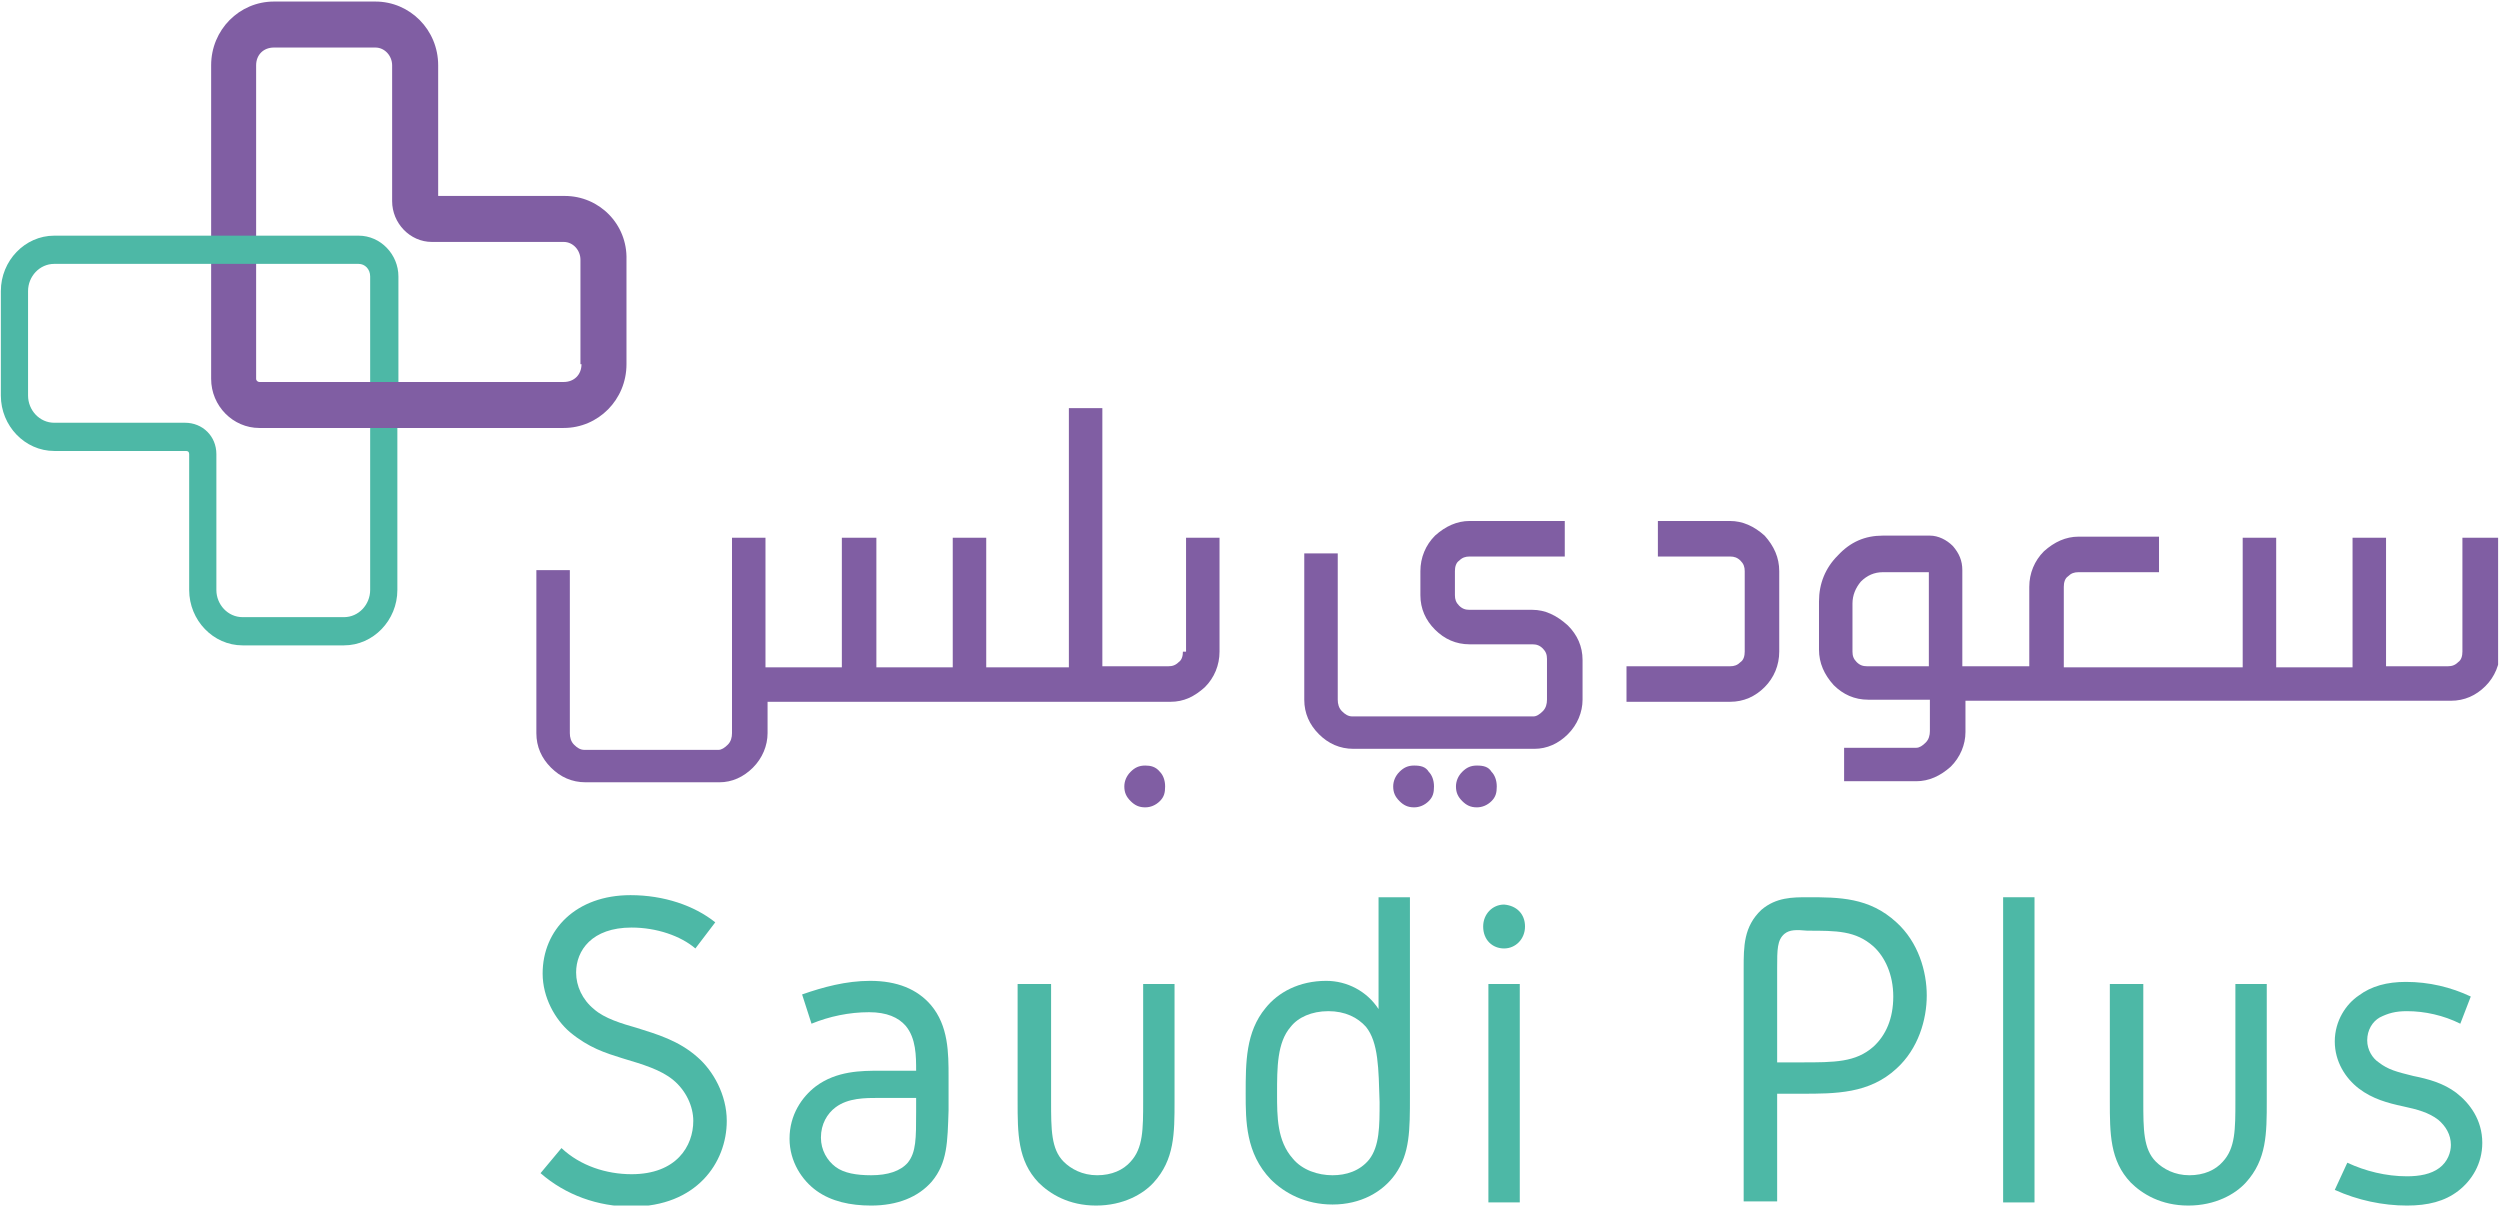 <svg width="1184" height="571" viewBox="0 0 1184 571" fill="none" xmlns="http://www.w3.org/2000/svg">
<g clip-path="url(#clip0_1013_7328)">
<path d="M560.226 308.616C560.226 310.596 559.73 312.575 558.244 313.565C556.758 315.05 555.271 315.545 553.289 315.545H522.074V193.285H506.219V316.04H467.076V254.663H451.221V316.04H415.051V254.663H398.7V316.04H362.531V254.663H346.675V347.224C346.675 349.204 346.18 351.184 344.693 352.669C343.207 354.154 341.72 355.144 340.234 355.144H276.813C274.831 355.144 273.345 354.154 271.858 352.669C270.372 351.184 269.876 349.204 269.876 347.224V270.007H254.021V347.224C254.021 353.659 256.498 359.104 260.958 363.559C265.417 368.013 270.867 370.488 277.308 370.488H340.73C346.675 370.488 352.126 368.013 356.585 363.559C361.044 359.104 363.521 353.164 363.521 347.224V332.375H554.28C560.721 332.375 565.676 329.9 570.631 325.445C575.09 320.99 577.568 315.05 577.568 308.616V254.663H561.712V308.616H560.226Z" fill="#805EA3"/>
<path d="M669.726 362.564C666.754 362.564 664.772 363.554 662.79 365.534C660.808 367.514 659.817 369.989 659.817 372.464C659.817 375.434 660.808 377.414 662.79 379.394C664.772 381.374 666.754 382.364 669.726 382.364C672.204 382.364 674.681 381.374 676.663 379.394C678.645 377.414 679.141 375.434 679.141 372.464C679.141 369.494 678.15 367.019 676.663 365.534C675.177 363.059 672.699 362.564 669.726 362.564Z" fill="#805EA3"/>
<path d="M725.715 288.812H695.987C694.005 288.812 692.518 288.317 691.032 286.832C689.545 285.347 689.05 283.862 689.05 281.882V270.497C689.05 268.517 689.545 266.538 691.032 265.548C692.518 264.063 694.005 263.568 695.987 263.568H741.075V246.738H695.987C690.041 246.738 684.591 249.213 679.636 253.668C675.177 258.123 672.699 264.063 672.699 270.497V281.882C672.699 288.317 675.177 293.761 679.636 298.216C684.095 302.671 689.545 305.146 695.987 305.146H725.715C727.697 305.146 729.184 305.641 730.67 307.126C732.156 308.611 732.652 310.096 732.652 312.076V331.38C732.652 333.36 732.156 335.34 730.67 336.825C729.184 338.31 727.697 339.3 726.211 339.3H640.493C638.511 339.3 637.025 338.31 635.538 336.825C634.052 335.34 633.556 333.36 633.556 331.38V262.083H617.701V331.38C617.701 337.815 620.179 343.259 624.638 347.714C629.097 352.169 634.547 354.644 640.989 354.644H726.706C732.652 354.644 738.102 352.169 742.561 347.714C747.021 343.259 749.498 337.32 749.498 331.38V312.571C749.498 306.136 747.021 300.691 742.561 296.236C737.111 291.287 731.661 288.812 725.715 288.812Z" fill="#805EA3"/>
<path d="M699.455 362.564C696.482 362.564 694.5 363.554 692.518 365.534C690.536 367.514 689.545 369.989 689.545 372.464C689.545 375.434 690.536 377.414 692.518 379.394C694.5 381.374 696.482 382.364 699.455 382.364C701.932 382.364 704.41 381.374 706.392 379.394C708.374 377.414 708.869 375.434 708.869 372.464C708.869 369.494 707.878 367.019 706.392 365.534C704.905 363.059 702.428 362.564 699.455 362.564Z" fill="#805EA3"/>
<path d="M819.361 246.738H785.173V263.568H819.361C821.343 263.568 822.829 264.063 824.316 265.548C825.802 267.032 826.298 268.517 826.298 270.497V308.611C826.298 310.591 825.802 312.571 824.316 313.561C822.829 315.046 821.343 315.541 819.361 315.541H770.309V332.37H819.361C825.802 332.37 831.252 329.895 835.712 325.44C840.171 320.985 842.648 315.046 842.648 308.611V270.497C842.648 264.063 840.171 258.618 835.712 253.668C830.757 249.213 825.307 246.738 819.361 246.738Z" fill="#805EA3"/>
<path d="M1166.2 254.658V308.611C1166.2 310.591 1165.7 312.571 1164.21 313.561C1162.73 315.046 1161.24 315.541 1159.26 315.541H1130.03V254.658H1114.17V316.036H1078V254.658H1062.14V316.036H977.418V277.922C977.418 275.942 977.914 273.962 979.4 272.972C980.887 271.487 982.373 270.992 984.355 270.992H1022.51V254.163H984.355C978.409 254.163 972.959 256.638 968.004 261.093C963.545 265.548 961.068 271.487 961.068 277.922V315.541H929.357V270.002C929.357 265.548 927.871 262.083 924.898 258.618C921.925 255.648 917.961 253.668 913.997 253.668H891.701C883.278 253.668 876.341 256.638 870.395 263.073C864.449 269.012 861.477 276.437 861.477 284.852V307.621C861.477 314.056 863.954 319.5 868.413 324.45C872.873 328.905 878.323 331.38 884.764 331.38H913.997V346.229C913.997 348.209 913.502 350.189 912.015 351.674C910.529 353.159 909.042 354.149 907.556 354.149H873.368V369.988H907.556C913.502 369.988 918.952 367.514 923.907 363.059C928.366 358.604 930.843 352.664 930.843 346.724V331.875H1160.74C1167.19 331.875 1172.64 329.4 1177.1 324.945C1181.56 320.49 1184.03 314.551 1184.03 308.116V254.658H1166.2ZM877.332 285.842C877.332 281.882 878.818 278.417 881.296 275.447C884.269 272.477 887.737 270.992 891.701 270.992H913.502V315.541H884.269C882.287 315.541 880.8 315.046 879.314 313.561C877.827 312.076 877.332 310.591 877.332 308.611V285.842Z" fill="#805EA3"/>
<path d="M542.389 362.564C539.416 362.564 537.434 363.554 535.452 365.534C533.47 367.514 532.479 369.989 532.479 372.464C532.479 375.434 533.47 377.414 535.452 379.394C537.434 381.374 539.416 382.364 542.389 382.364C544.866 382.364 547.344 381.374 549.326 379.394C551.308 377.414 551.803 375.434 551.803 372.464C551.803 369.494 550.812 367.019 549.326 365.534C547.344 363.059 544.866 362.564 542.389 362.564Z" fill="#805EA3"/>
<path d="M338.747 436.815L329.333 449.189C322.396 443.25 311 439.29 299.109 439.29C280.281 439.29 272.849 450.179 272.849 460.574C272.849 467.009 275.822 473.443 281.272 477.898C286.227 482.353 294.65 484.828 301.586 486.808C311 489.778 321.405 492.748 330.324 500.667C337.756 507.102 344.197 518.487 344.197 530.861C344.197 550.66 329.829 571.45 299.109 571.45C283.254 571.45 267.894 566.005 256.002 555.61L265.912 543.731C274.831 552.145 287.218 556.105 299.109 556.105C320.415 556.105 328.342 542.741 328.342 530.861C328.342 523.931 324.874 516.507 318.928 511.557C312.982 506.607 304.559 504.132 294.65 501.162C286.722 498.687 278.794 496.212 269.876 488.788C262.939 482.848 256.993 472.453 256.993 461.069C256.993 440.28 272.849 423.945 298.613 423.945C314.469 423.945 328.838 428.895 338.747 436.815Z" fill="#4DB8A6"/>
<path d="M441.311 559.569C434.87 566.993 424.96 570.953 412.574 570.953C402.664 570.953 393.745 568.973 386.809 564.023C379.872 559.074 373.926 550.164 373.926 539.274C373.926 527.89 379.872 519.475 386.313 514.525C396.223 507.101 408.114 507.101 416.537 507.101H433.879C433.879 500.171 433.879 491.756 428.924 485.816C425.456 481.857 420.006 479.382 411.583 479.382C402.168 479.382 392.754 481.362 384.331 484.826L379.872 470.967C389.782 467.502 400.682 464.532 412.078 464.532C424.96 464.532 434.375 468.492 440.816 475.917C449.239 485.816 449.239 498.686 449.239 510.07V525.91C448.743 540.759 448.743 550.659 441.311 559.569ZM433.879 519.97H416.537C409.601 519.97 401.673 519.97 395.727 524.425C391.763 527.395 388.791 532.345 388.791 538.779C388.791 544.719 391.763 549.669 395.727 552.639C399.691 555.609 405.637 556.599 412.574 556.599C420.501 556.599 426.447 554.619 429.915 550.659C433.879 545.709 433.879 539.274 433.879 526.405V519.97Z" fill="#4DB8A6"/>
<path d="M497.796 466.016V521.453C497.796 534.818 497.796 544.223 503.742 550.162C507.21 553.627 512.661 556.597 519.597 556.597C526.534 556.597 531.984 554.122 535.452 550.162C541.398 543.728 541.398 534.818 541.398 521.453V466.016H556.263V521.453C556.263 536.798 556.263 549.172 546.353 560.062C541.398 565.507 531.984 570.951 519.102 570.951C506.219 570.951 497.301 565.507 491.85 560.062C481.941 549.667 481.941 536.798 481.941 521.453V466.016H497.796Z" fill="#4DB8A6"/>
<path d="M652.88 477.897V424.934H667.745V518.98C667.745 535.314 667.745 546.204 660.808 556.103C654.862 564.518 644.457 570.458 631.079 570.458C618.197 570.458 608.287 565.013 601.846 558.578C589.955 546.204 589.955 530.859 589.955 517.99C589.955 503.141 589.955 488.786 599.369 477.402C605.314 469.977 615.224 464.532 628.106 464.532C638.016 464.532 647.43 469.482 652.88 477.897ZM646.935 486.311C642.971 481.856 637.025 478.886 629.097 478.886C621.17 478.886 614.728 481.856 611.26 486.311C604.819 493.736 604.819 505.615 604.819 517.99C604.819 528.88 604.819 540.264 612.251 548.679C616.71 554.124 624.143 556.598 631.079 556.598C637.52 556.598 643.962 554.619 648.421 549.174C653.376 542.739 653.376 533.334 653.376 521.95C652.88 506.11 652.88 493.736 646.935 486.311Z" fill="#4DB8A6"/>
<path d="M722.247 438.794C722.247 444.734 717.788 449.189 712.337 449.189C706.887 449.189 702.428 445.229 702.428 438.794C702.428 432.854 706.887 428.399 712.337 428.399C718.283 428.894 722.247 432.854 722.247 438.794ZM704.905 466.018H719.769V569.469H704.905V466.018Z" fill="#4DB8A6"/>
<path d="M898.141 436.813C908.547 446.218 912.51 460.077 912.51 471.462C912.51 482.846 908.547 496.706 898.141 506.11C885.259 517.99 869.404 517.99 853.053 517.99H841.657V568.973H825.802V458.592C825.802 448.198 825.802 438.793 834.225 430.873C841.162 424.934 849.089 424.934 856.026 424.934C870.89 424.934 885.259 424.934 898.141 436.813ZM845.125 442.258C841.657 445.228 841.657 449.683 841.657 458.592V503.141H853.053C868.908 503.141 878.818 503.141 887.241 495.716C893.187 490.271 896.655 482.351 896.655 471.957C896.655 461.562 892.691 453.148 887.241 448.198C878.818 440.773 869.899 440.773 856.026 440.773C850.576 440.278 847.603 440.278 845.125 442.258Z" fill="#4DB8A6"/>
<path d="M963.545 424.934H948.681V569.468H963.545V424.934Z" fill="#4DB8A6"/>
<path d="M1015.07 466.016V521.453C1015.07 534.818 1015.07 544.223 1021.02 550.162C1024.49 553.627 1029.94 556.597 1036.88 556.597C1043.81 556.597 1049.26 554.122 1052.73 550.162C1058.68 543.728 1058.68 534.818 1058.68 521.453V466.016H1073.54V521.453C1073.54 536.798 1073.54 549.172 1063.63 560.062C1058.68 565.507 1049.26 570.951 1036.38 570.951C1023.5 570.951 1014.58 565.507 1009.13 560.062C999.219 549.667 999.219 536.798 999.219 521.453V466.016H1015.07Z" fill="#4DB8A6"/>
<path d="M1165.2 484.827C1157.28 480.867 1148.36 478.887 1139.93 478.887C1134.48 478.887 1131.02 479.877 1127.05 481.857C1123.58 483.837 1121.11 487.796 1121.11 492.746C1121.11 497.201 1123.58 501.161 1126.56 503.141C1131.02 506.606 1134.98 507.596 1142.91 509.576C1150.34 511.061 1157.28 513.04 1163.22 517.495C1169.66 522.445 1175.61 530.365 1175.61 541.254C1175.61 551.154 1170.65 559.074 1164.21 564.023C1157.77 568.973 1149.84 570.953 1139.93 570.953C1128.54 570.953 1116.65 568.478 1105.75 563.528L1111.69 550.659C1120.12 554.619 1130.03 557.094 1139.93 557.094C1145.88 557.094 1151.33 556.104 1155.29 553.134C1159.26 550.164 1160.74 545.709 1160.74 542.244C1160.74 537.295 1158.27 533.335 1154.8 530.365C1150.34 526.9 1144.89 525.415 1137.95 523.93C1131.02 522.445 1123.58 520.465 1117.14 515.515C1110.7 510.566 1105.75 502.646 1105.75 493.241C1105.75 483.342 1111.2 475.422 1117.14 471.462C1123.09 467.007 1130.52 465.027 1139.44 465.027C1150.34 465.027 1160.74 467.502 1170.16 471.957L1165.2 484.827Z" fill="#4DB8A6"/>
<path d="M267.468 92.801H207.516V30.928C207.516 14.099 194.138 0.734 177.787 0.734H129.726C113.375 0.734 99.997 14.099 99.997 30.928V179.422C99.997 192.292 110.402 202.686 122.789 202.686H266.973C283.324 202.686 296.702 189.322 296.702 172.493V122.995C297.197 106.165 283.819 92.801 267.468 92.801ZM275.396 172.493C275.396 177.442 271.928 180.907 266.973 180.907H122.789C122.294 180.907 121.303 180.412 121.303 179.422V30.928C121.303 25.978 124.771 22.514 129.726 22.514H177.787C182.246 22.514 185.715 26.473 185.715 30.928V95.276C185.715 105.67 194.138 114.58 204.543 114.58H266.973C271.432 114.58 274.901 118.54 274.901 122.995V172.493H275.396Z" fill="#805EA3"/>
<path d="M188.688 180.91V130.917C188.688 120.522 180.265 111.612 169.86 111.612H25.676C11.802 111.612 0.406 123.492 0.406 137.846V187.344C0.406 201.699 11.802 213.578 25.676 213.578H88.106C89.097 213.578 89.592 214.073 89.592 215.063V279.411C89.592 293.765 100.988 305.645 114.862 305.645H162.923C176.796 305.645 188.192 293.765 188.192 279.411V202.689H175.31V279.411C175.31 286.34 169.86 292.28 162.923 292.28H114.862C107.925 292.28 102.475 286.34 102.475 279.411V215.063C102.475 206.649 96.033 200.214 87.61 200.214H25.676C18.739 200.214 13.289 194.274 13.289 187.344V137.846C13.289 130.917 18.739 124.977 25.676 124.977H169.86C172.832 124.977 175.31 127.452 175.31 130.917V180.91H188.688Z" fill="#4DB8A6"/>
</g>
<defs>
<clipPath id="clip0_1013_7328">
<rect width="1182.7" height="570.218" fill="white" transform="translate(0.406 0.734)"/>
</clipPath>
</defs>
</svg>
